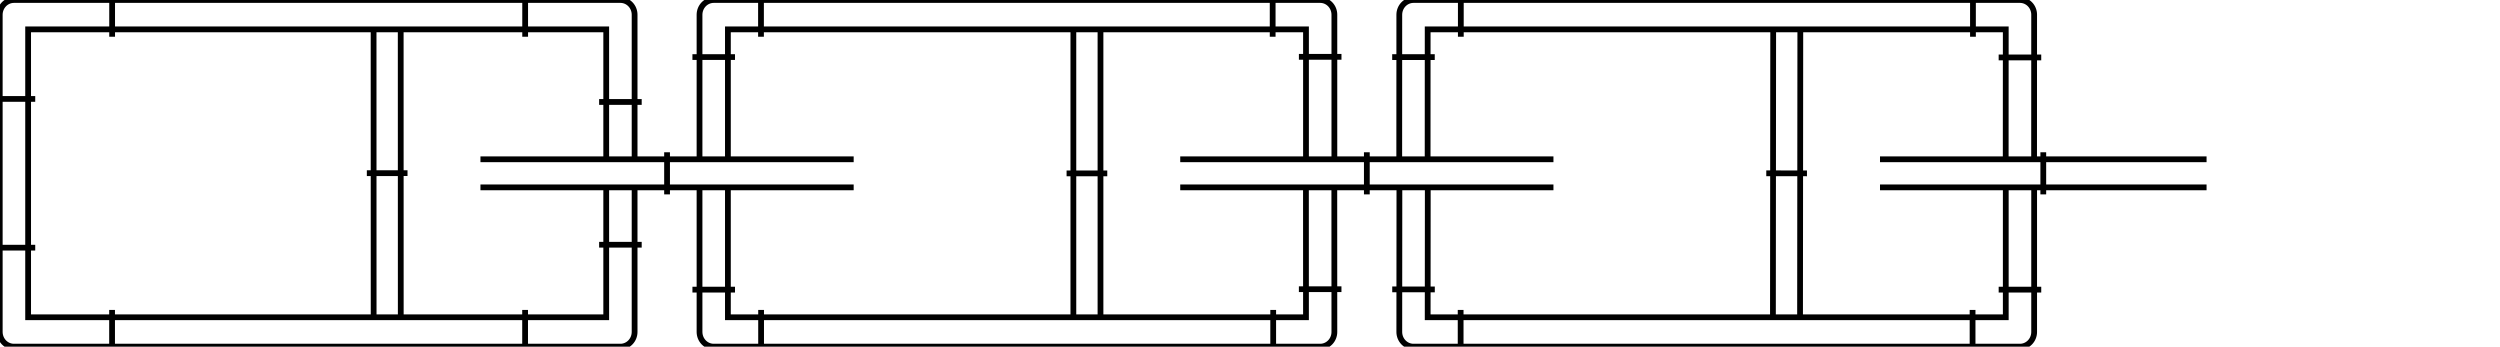 <?xml version="1.0" encoding="UTF-8" standalone="no"?>
<svg
   xmlns:dc="http://purl.org/dc/elements/1.1/"
   xmlns:cc="http://creativecommons.org/ns#"
   xmlns:rdf="http://www.w3.org/1999/02/22-rdf-syntax-ns#"
   xmlns:svg="http://www.w3.org/2000/svg"
   xmlns="http://www.w3.org/2000/svg"
   xmlns:sodipodi="http://sodipodi.sourceforge.net/DTD/sodipodi-0.dtd"
   xmlns:inkscape="http://www.inkscape.org/namespaces/inkscape"
   id="Layer_1"
   data-name="Layer 1"
   viewBox="0 0 425.5 59"
   version="1.1"
   sodipodi:docname="linked-list-embroidery.svg"
   inkscape:version="0.92.2 5c3e80d, 2017-08-06">
  <sodipodi:namedview
     pagecolor="#ffffff"
     bordercolor="#666666"
     borderopacity="1"
     objecttolerance="10"
     gridtolerance="10"
     guidetolerance="10"
     inkscape:pageopacity="0"
     inkscape:pageshadow="2"
     inkscape:window-width="1106"
     inkscape:window-height="664"
     id="namedview68"
     showgrid="false"
     inkscape:zoom="2.5530318"
     inkscape:cx="187.15345"
     inkscape:cy="29.5"
     inkscape:window-x="0"
     inkscape:window-y="0"
     inkscape:window-maximized="0"
     inkscape:current-layer="Layer_1" />
  <defs
     id="defs39">
    <style
       id="style37">.cls-1{fill:none;stroke:#231f20;stroke-miterlimit:10;stroke-width:5px;}</style>
  </defs>
  <title
     id="title41">linked-list-embroidery</title>
  <path
     embroider_e_stitch="True"
     embroider_center_walk_underlay="False"
     embroider_contour_underlay_stitch_length_mm="10"
     embroider_contour_underlay="False"
     embroider_zigzag_underlay="False"
     inkscape:connector-curvature="0"
     d="M 222.271,32.111 222.279,54 H 123.889 V 32.18 m 103.212,-0.071 0.009,24.39 -0.011,0.245 -0.035,0.243 -0.058,0.238 -0.08,0.231 -0.101,0.222 -0.122,0.211 -0.141,0.197 -0.159,0.182 -0.176,0.165 -0.19,0.146 -0.203,0.126 -0.214,0.105 -0.223,0.083 -0.23,0.06 -0.234,0.036 L 224.695,59 H 121.474 l -0.237,-0.012 -0.234,-0.036 -0.23,-0.06 -0.223,-0.083 -0.214,-0.105 -0.203,-0.126 -0.19,-0.146 -0.176,-0.165 -0.159,-0.182 -0.141,-0.197 -0.122,-0.21 -0.101,-0.222 -0.08,-0.231 -0.058,-0.238 -0.035,-0.243 L 119.059,56.5 V 32.18 m 102.011,17.044 7.245,-0.003 M 216.698,52.75 v 7.5 m -87.159,-7.5 v 7.5 m -4.442,-10.958 h -7.245"
     embroider_satin_column="False"
     id="path1"
     style="fill:none;stroke:#000000;stroke-width:0.983px" />
  <path
     embroider_e_stitch="True"
     embroider_center_walk_underlay="False"
     embroider_contour_underlay_stitch_length_mm="10"
     embroider_contour_underlay="False"
     embroider_zigzag_underlay="False"
     inkscape:connector-curvature="0"
     d="M 227.11,26.77 V 2.5 l -0.012,-0.245 -0.035,-0.243 -0.058,-0.238 -0.08,-0.231 -0.101,-0.222 -0.122,-0.21 -0.141,-0.197 -0.159,-0.182 -0.176,-0.165 -0.19,-0.146 -0.203,-0.126 -0.214,-0.105 -0.223,-0.083 L 225.166,0.048 224.932,0.012 224.695,0 H 121.474 l -0.237,0.012 -0.234,0.036 -0.23,0.06 -0.223,0.083 -0.214,0.105 -0.203,0.126 -0.19,0.146 -0.176,0.165 -0.159,0.182 -0.141,0.197 -0.122,0.21 -0.101,0.222 -0.08,0.231 -0.058,0.238 -0.035,0.243 L 119.059,2.5 V 26.81 M 222.28,26.77 V 5 H 123.889 V 26.81 M 228.318,9.672 h -7.245 M 216.608,-1.25 v 7.5 m -87.087,-7.5 v 7.5 M 117.851,9.712 h 7.245"
     embroider_satin_column="False"
     id="path2"
     style="fill:none;stroke:#000000;stroke-width:0.983px" />
  <path
     embroider_e_stitch="True"
     embroider_center_walk_underlay="False"
     embroider_contour_underlay_stitch_length_mm="10"
     embroider_contour_underlay="False"
     embroider_zigzag_underlay="False"
     inkscape:connector-curvature="0"
     d="m 200.875,31.889 h 63.521 m -63.521,-4.778 h 63.521 m -31.76,5.973 v -7.167"
     embroider_satin_column="False"
     id="path3"
     style="fill:none;stroke:#000000;stroke-width:0.983px" />
  <path
     embroider_e_stitch="True"
     embroider_center_walk_underlay="False"
     embroider_contour_underlay_stitch_length_mm="10"
     embroider_contour_underlay="False"
     embroider_zigzag_underlay="False"
     inkscape:connector-curvature="0"
     d="M 182.687,5.15 V 53.87 M 187.303,5.15 V 53.87 M 181.533,29.51 h 6.924"
     embroider_satin_column="False"
     id="path4"
     style="fill:none;stroke:#000000;stroke-width:0.983px" />
  <path
     embroider_e_stitch="True"
     embroider_center_walk_underlay="False"
     embroider_satin_column="False"
     embroider_contour_underlay_stitch_length_mm="10"
     embroider_contour_underlay="False"
     embroider_zigzag_underlay="False"
     class="cls-1"
     d="M 145.294,29.5"
     id="path51"
     inkscape:connector-curvature="0"
     style="fill:none;stroke:#231f20;stroke-width:4.696px;stroke-miterlimit:10" />
  <path
     embroider_e_stitch="True"
     embroider_center_walk_underlay="False"
     embroider_contour_underlay_stitch_length_mm="10"
     embroider_contour_underlay="False"
     embroider_zigzag_underlay="False"
     inkscape:connector-curvature="0"
     d="M 108.009,26.85 V 2.5 l -0.012,-0.245 -0.035,-0.243 -0.058,-0.238 -0.08,-0.231 -0.101,-0.222 -0.122,-0.21 -0.141,-0.197 -0.159,-0.182 -0.176,-0.165 -0.19,-0.146 -0.203,-0.126 -0.214,-0.105 -0.223,-0.083 L 106.065,0.048 105.83,0.012 105.594,0 H 2.372 L 2.136,0.012 1.901,0.048 1.671,0.108 1.448,0.19 1.234,0.295 1.031,0.421 0.84,0.567 0.665,0.732 0.506,0.914 0.364,1.111 0.243,1.322 0.141,1.543 0.061,1.774 0.004,2.012 -0.031,2.255 -0.043,2.5 v 54 l 0.012,0.245 0.035,0.243 0.058,0.238 0.08,0.231 0.101,0.222 0.122,0.21 0.141,0.197 0.159,0.182 0.176,0.165 0.19,0.146 0.203,0.126 0.214,0.105 0.223,0.083 0.23,0.06 0.234,0.036 L 2.372,59 H 105.594 l 0.237,-0.012 0.234,-0.036 0.23,-0.06 0.223,-0.083 0.214,-0.105 0.203,-0.126 0.19,-0.146 0.176,-0.165 0.159,-0.182 0.141,-0.197 0.122,-0.21 0.101,-0.222 0.08,-0.231 0.058,-0.238 0.035,-0.243 L 108.009,56.5 V 32.16 m -4.83,-5.31 V 5 H 4.787 V 54 H 103.179 V 32.16 m 6.037,-14.802 h -7.245 M 89.382,-1.25 v 7.5 m -70.297,-7.5 v 7.5 M -1.25,16.839 H 5.995 M -1.25,42.151 H 5.995 M 19.075,60.25 v -7.5 m 70.297,7.5 v -7.5 M 109.216,41.652 h -7.245"
     embroider_satin_column="False"
     id="path5"
     style="fill:none;stroke:#000000;stroke-width:0.983px" />
  <path
     embroider_e_stitch="True"
     embroider_center_walk_underlay="False"
     embroider_contour_underlay_stitch_length_mm="10"
     embroider_contour_underlay="False"
     embroider_zigzag_underlay="False"
     inkscape:connector-curvature="0"
     d="M 81.773,31.889 H 145.294 M 81.773,27.111 h 63.521 m -31.76,5.973 v -7.167"
     embroider_satin_column="False"
     id="path6"
     style="fill:none;stroke:#000000;stroke-width:0.983px" />
  <path
     embroider_e_stitch="True"
     embroider_center_walk_underlay="False"
     embroider_contour_underlay_stitch_length_mm="10"
     embroider_contour_underlay="False"
     embroider_zigzag_underlay="False"
     inkscape:connector-curvature="0"
     d="m 63.585,5.11 0.009,48.72 m 4.607,-48.721 0.009,48.72 M 62.436,29.471 69.359,29.469"
     embroider_satin_column="False"
     id="path7"
     style="fill:none;stroke:#000000;stroke-width:0.983px" />
  <path
     embroider_e_stitch="True"
     embroider_center_walk_underlay="False"
     embroider_contour_underlay_stitch_length_mm="10"
     embroider_contour_underlay="False"
     embroider_zigzag_underlay="False"
     inkscape:connector-curvature="0"
     d="M 341.382,32.19 V 54 H 242.992 l 0.016,-21.848 M 346.212,32.19 V 56.5 l -0.012,0.245 -0.035,0.243 -0.058,0.238 -0.08,0.231 -0.101,0.222 -0.122,0.21 -0.141,0.197 -0.159,0.182 -0.176,0.165 -0.19,0.146 -0.203,0.126 -0.214,0.105 -0.223,0.083 -0.23,0.06 -0.234,0.036 L 343.797,59 H 240.575 l -0.237,-0.012 -0.235,-0.036 -0.23,-0.06 -0.223,-0.083 -0.214,-0.105 -0.203,-0.126 -0.19,-0.146 -0.176,-0.165 -0.159,-0.182 -0.141,-0.197 -0.122,-0.211 -0.101,-0.222 -0.08,-0.231 -0.058,-0.238 -0.035,-0.243 -0.011,-0.245 0.018,-24.35 m 101.996,17.148 h 7.245 M 335.732,52.75 v 7.5 m -87.131,-7.5 v 7.5 m -4.398,-10.991 -7.245,-0.006"
     embroider_satin_column="False"
     id="path8"
     style="fill:none;stroke:#000000;stroke-width:0.983px" />
  <path
     embroider_e_stitch="True"
     embroider_center_walk_underlay="False"
     embroider_contour_underlay_stitch_length_mm="10"
     embroider_contour_underlay="False"
     embroider_zigzag_underlay="False"
     inkscape:connector-curvature="0"
     d="m 346.203,26.891 0.009,-24.39 -0.011,-0.245 -0.035,-0.243 -0.058,-0.238 -0.08,-0.231 -0.101,-0.222 L 345.805,1.112 345.664,0.914 345.504,0.733 345.329,0.568 345.138,0.422 344.935,0.295 344.721,0.19 344.498,0.108 344.268,0.048 344.033,0.012 343.797,0 H 240.575 l -0.237,0.012 -0.234,0.036 -0.23,0.06 -0.223,0.083 -0.214,0.105 -0.203,0.126 -0.19,0.146 -0.176,0.165 -0.159,0.182 -0.141,0.197 -0.122,0.21 -0.101,0.222 -0.08,0.231 -0.058,0.238 -0.035,0.243 -0.012,0.245 -0.009,24.33 m 103.221,0.06 L 341.381,5 h -98.391 l -0.008,21.831 m 104.435,-17.053 -7.245,-0.003 M 335.797,-1.25 v 7.5 m -87.165,-7.5 v 7.5 m -11.682,3.465 7.245,0.003"
     embroider_satin_column="False"
     id="path9"
     style="fill:none;stroke:#000000;stroke-width:0.983px" />
  <path
     embroider_e_stitch="True"
     embroider_center_walk_underlay="False"
     embroider_contour_underlay_stitch_length_mm="10"
     embroider_contour_underlay="False"
     embroider_zigzag_underlay="False"
     inkscape:connector-curvature="0"
     d="m 319.976,31.889 h 55.581 m -55.581,-4.778 h 55.581 m -27.79,5.973 v -7.167"
     embroider_satin_column="False"
     id="path10"
     style="fill:none;stroke:#000000;stroke-width:0.983px" />
  <path
     embroider_e_stitch="True"
     embroider_center_walk_underlay="False"
     embroider_contour_underlay_stitch_length_mm="10"
     embroider_contour_underlay="False"
     embroider_zigzag_underlay="False"
     inkscape:connector-curvature="0"
     d="m 301.797,5.288 -0.044,48.42 m 4.66,-48.415 -0.044,48.42 m -5.748,-24.216 6.924,0.007"
     embroider_satin_column="False"
     id="path11"
     style="fill:none;stroke:#000000;stroke-width:0.983px" />
</svg>
